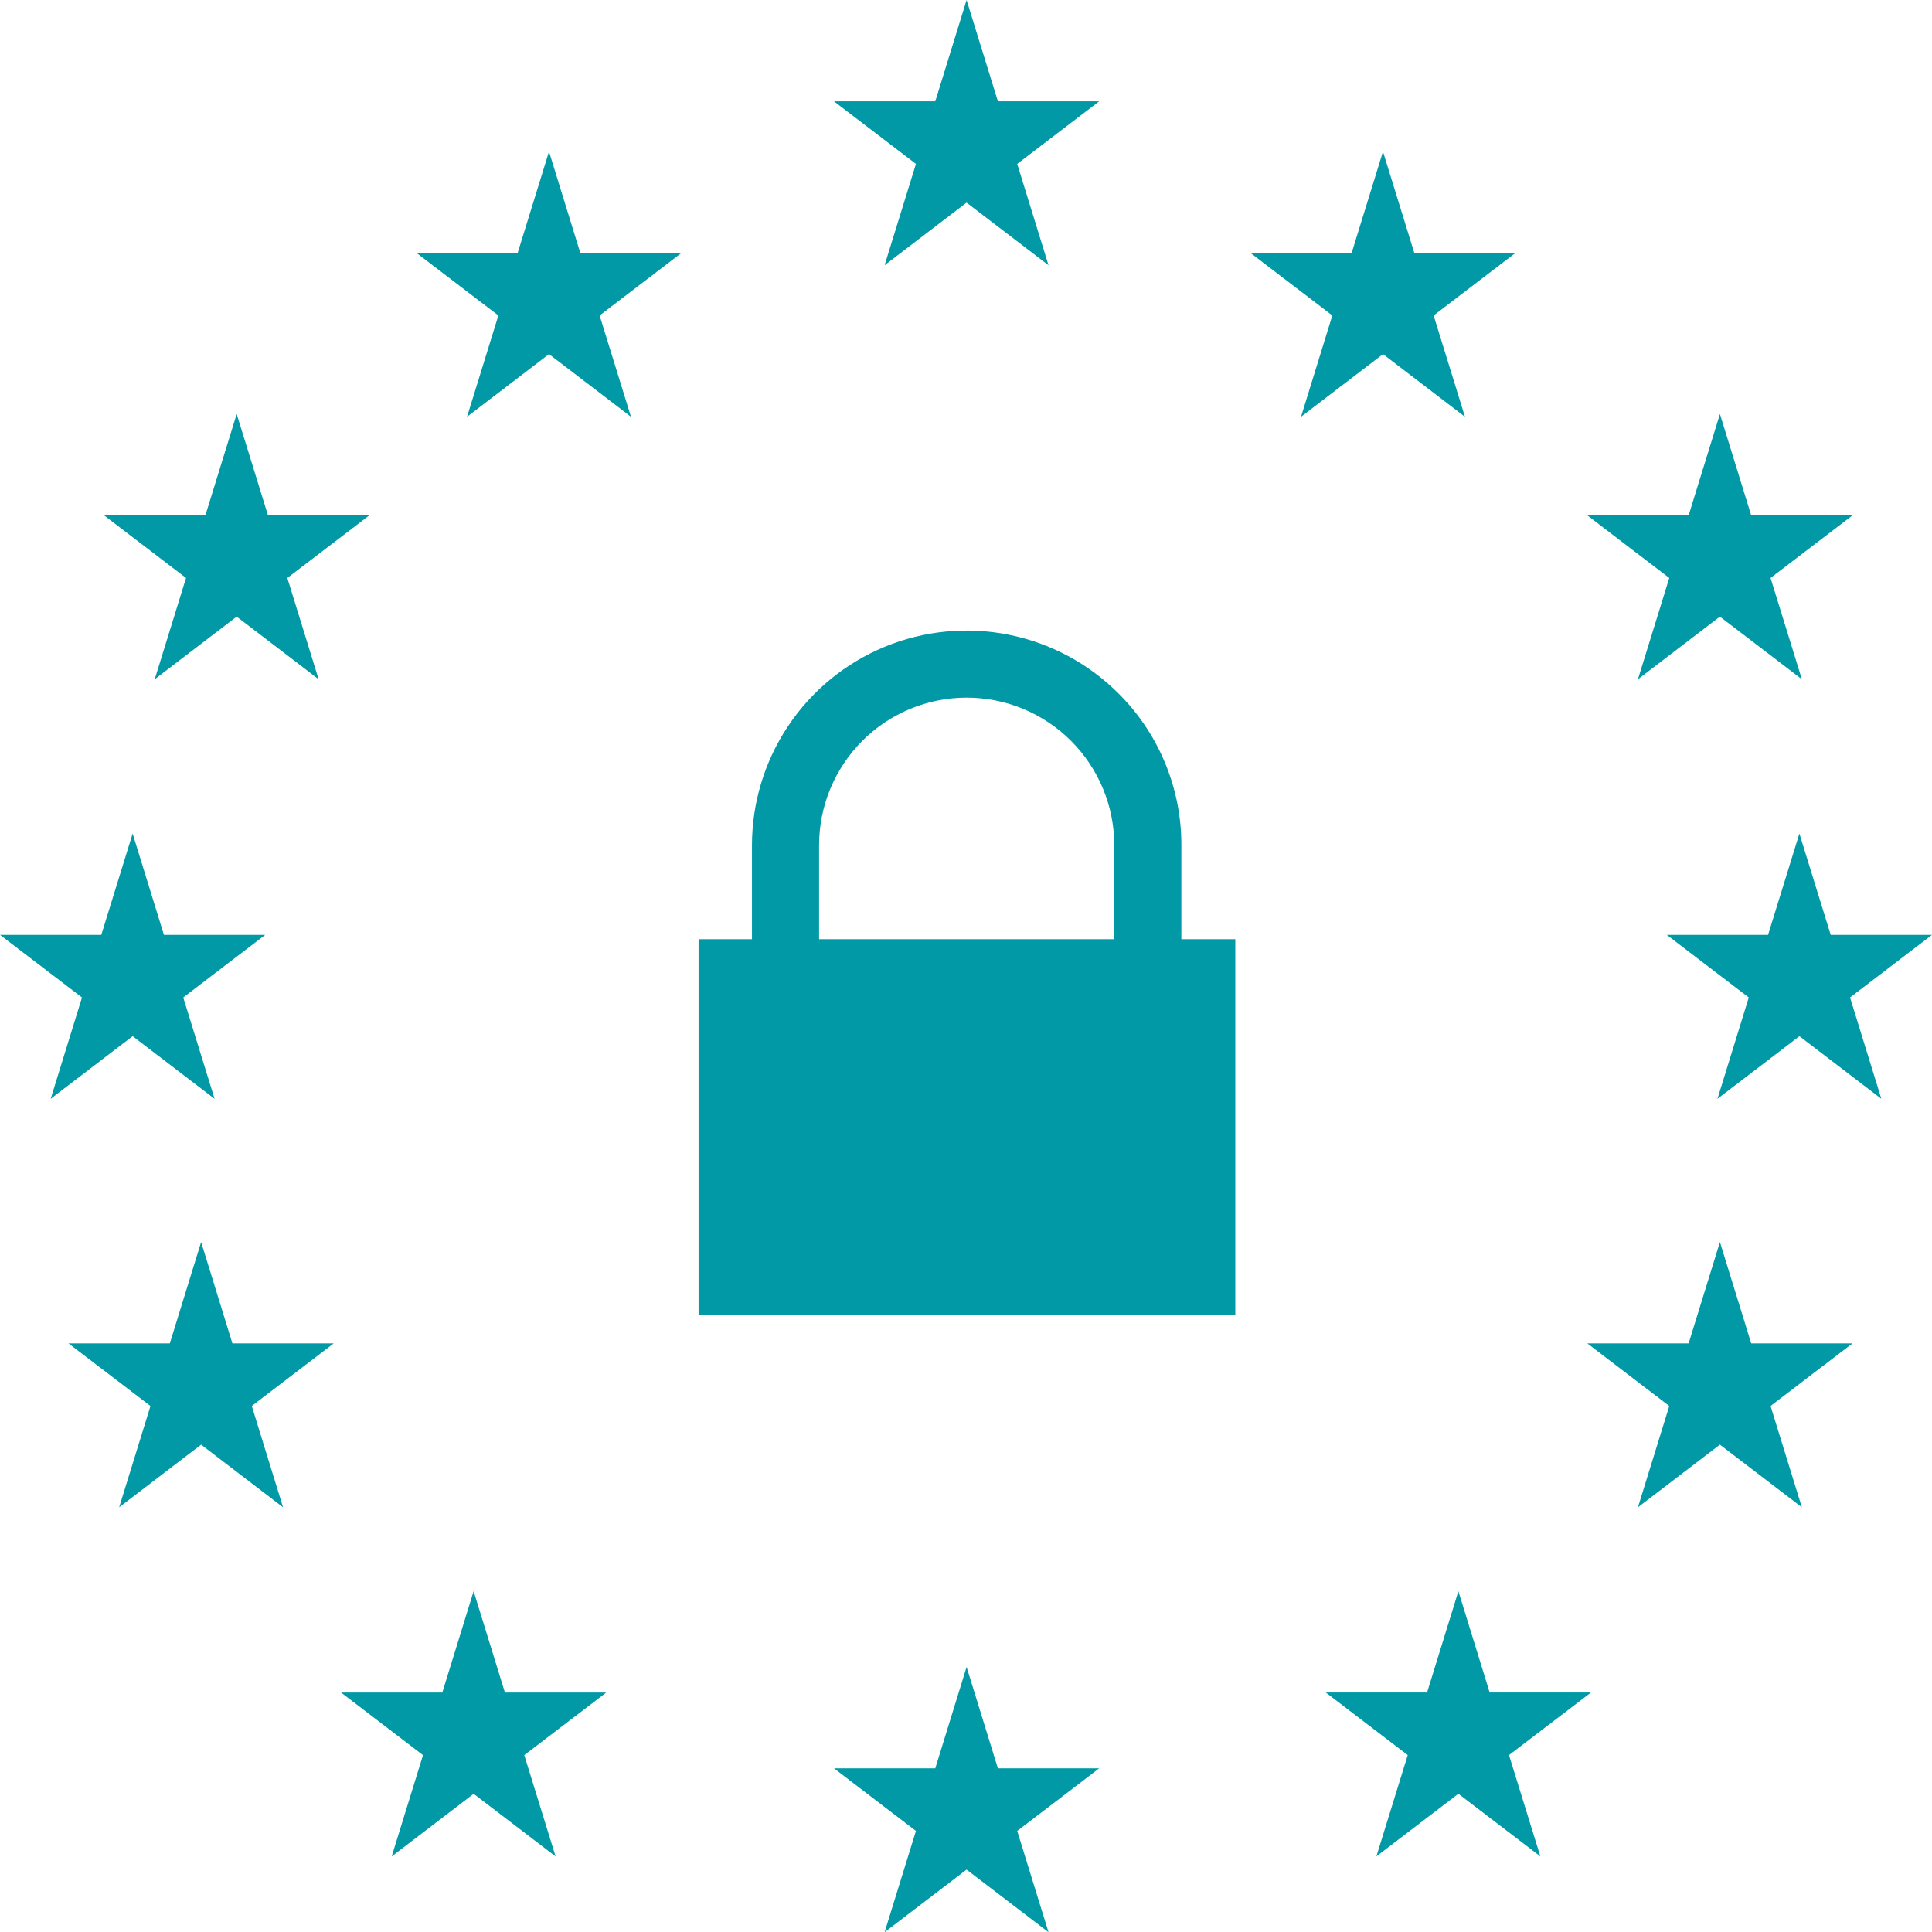 <svg width="69" height="69" viewBox="0 0 69 69" fill="none" xmlns="http://www.w3.org/2000/svg">
<path d="M34.521 0L35.639 3.618H39.256L36.329 5.854L37.447 9.472L34.52 7.236L31.593 9.472L32.712 5.854L29.785 3.618H33.403L34.521 0Z" fill="#0099A5"/>
<path d="M34.521 59.535L35.639 63.154H39.256L36.329 65.391L37.447 69.008L34.52 66.771L31.593 69.008L32.712 65.391L29.785 63.154H33.403L34.521 59.535Z" fill="#0099A5"/>
<path d="M49.392 5.412L50.51 9.03H54.128L51.201 11.267L52.319 14.884L49.393 12.647L46.466 14.884L47.583 11.267L44.656 9.03H48.275L49.392 5.412Z" fill="#0099A5"/>
<path d="M61.426 44.359L62.543 47.978H66.161L63.234 50.214L64.352 53.831L61.425 51.594L58.498 53.831L59.617 50.214L56.69 47.978H60.308L61.426 44.359Z" fill="#0099A5"/>
<path d="M64.264 29.77L65.382 33.388H69L66.073 35.624L67.191 39.243L64.265 37.006L61.338 39.243L62.456 35.624L59.528 33.388H63.145L64.264 29.77Z" fill="#0099A5"/>
<path d="M4.737 29.77L5.854 33.388H9.472L6.545 35.624L7.664 39.243L4.737 37.006L1.81 39.243L2.928 35.624L0 33.388H3.618L4.737 29.77Z" fill="#0099A5"/>
<path d="M7.183 44.359L8.3 47.978H11.918L8.992 50.214L10.109 53.831L7.183 51.594L4.256 53.831L5.374 50.214L2.446 47.978H6.065L7.183 44.359Z" fill="#0099A5"/>
<path d="M61.426 14.787L62.543 18.406H66.161L63.234 20.642L64.352 24.259L61.425 22.022L58.498 24.259L59.617 20.642L56.69 18.406H60.308L61.426 14.787Z" fill="#0099A5"/>
<path d="M8.453 14.787L9.571 18.406H13.189L10.262 20.642L11.379 24.259L8.453 22.022L5.526 24.259L6.644 20.642L3.717 18.406H7.335L8.453 14.787Z" fill="#0099A5"/>
<path d="M52.085 56.828L53.202 60.446H56.821L53.893 62.682L55.012 66.299L52.085 64.063L49.157 66.299L50.276 62.682L47.349 60.446H50.967L52.085 56.828Z" fill="#0099A5"/>
<path d="M19.607 5.412L20.724 9.03H24.342L21.415 11.267L22.534 14.884L19.607 12.647L16.681 14.884L17.799 11.267L14.871 9.03H18.489L19.607 5.412Z" fill="#0099A5"/>
<path d="M16.915 56.828L18.033 60.447H21.652L18.724 62.684L19.843 66.302L16.916 64.065L13.989 66.302L15.107 62.684L12.18 60.447H15.797L16.915 56.828Z" fill="#0099A5"/>
<path d="M44.118 33.543H24.949V46.961H44.118V33.543Z" fill="#0099A5"/>
<path d="M29.253 36.896H26.856V30.187C26.857 28.67 27.306 27.188 28.149 25.927C28.991 24.666 30.189 23.683 31.59 23.103C32.991 22.523 34.532 22.371 36.02 22.667C37.507 22.963 38.873 23.693 39.945 24.765C40.66 25.475 41.226 26.32 41.611 27.251C41.997 28.181 42.194 29.179 42.191 30.187V36.896H39.795V30.187C39.795 28.789 39.24 27.448 38.251 26.459C37.263 25.471 35.922 24.915 34.524 24.915C33.126 24.915 31.785 25.471 30.797 26.459C29.808 27.448 29.253 28.789 29.253 30.187V36.896Z" fill="#0099A5"/>
</svg>
